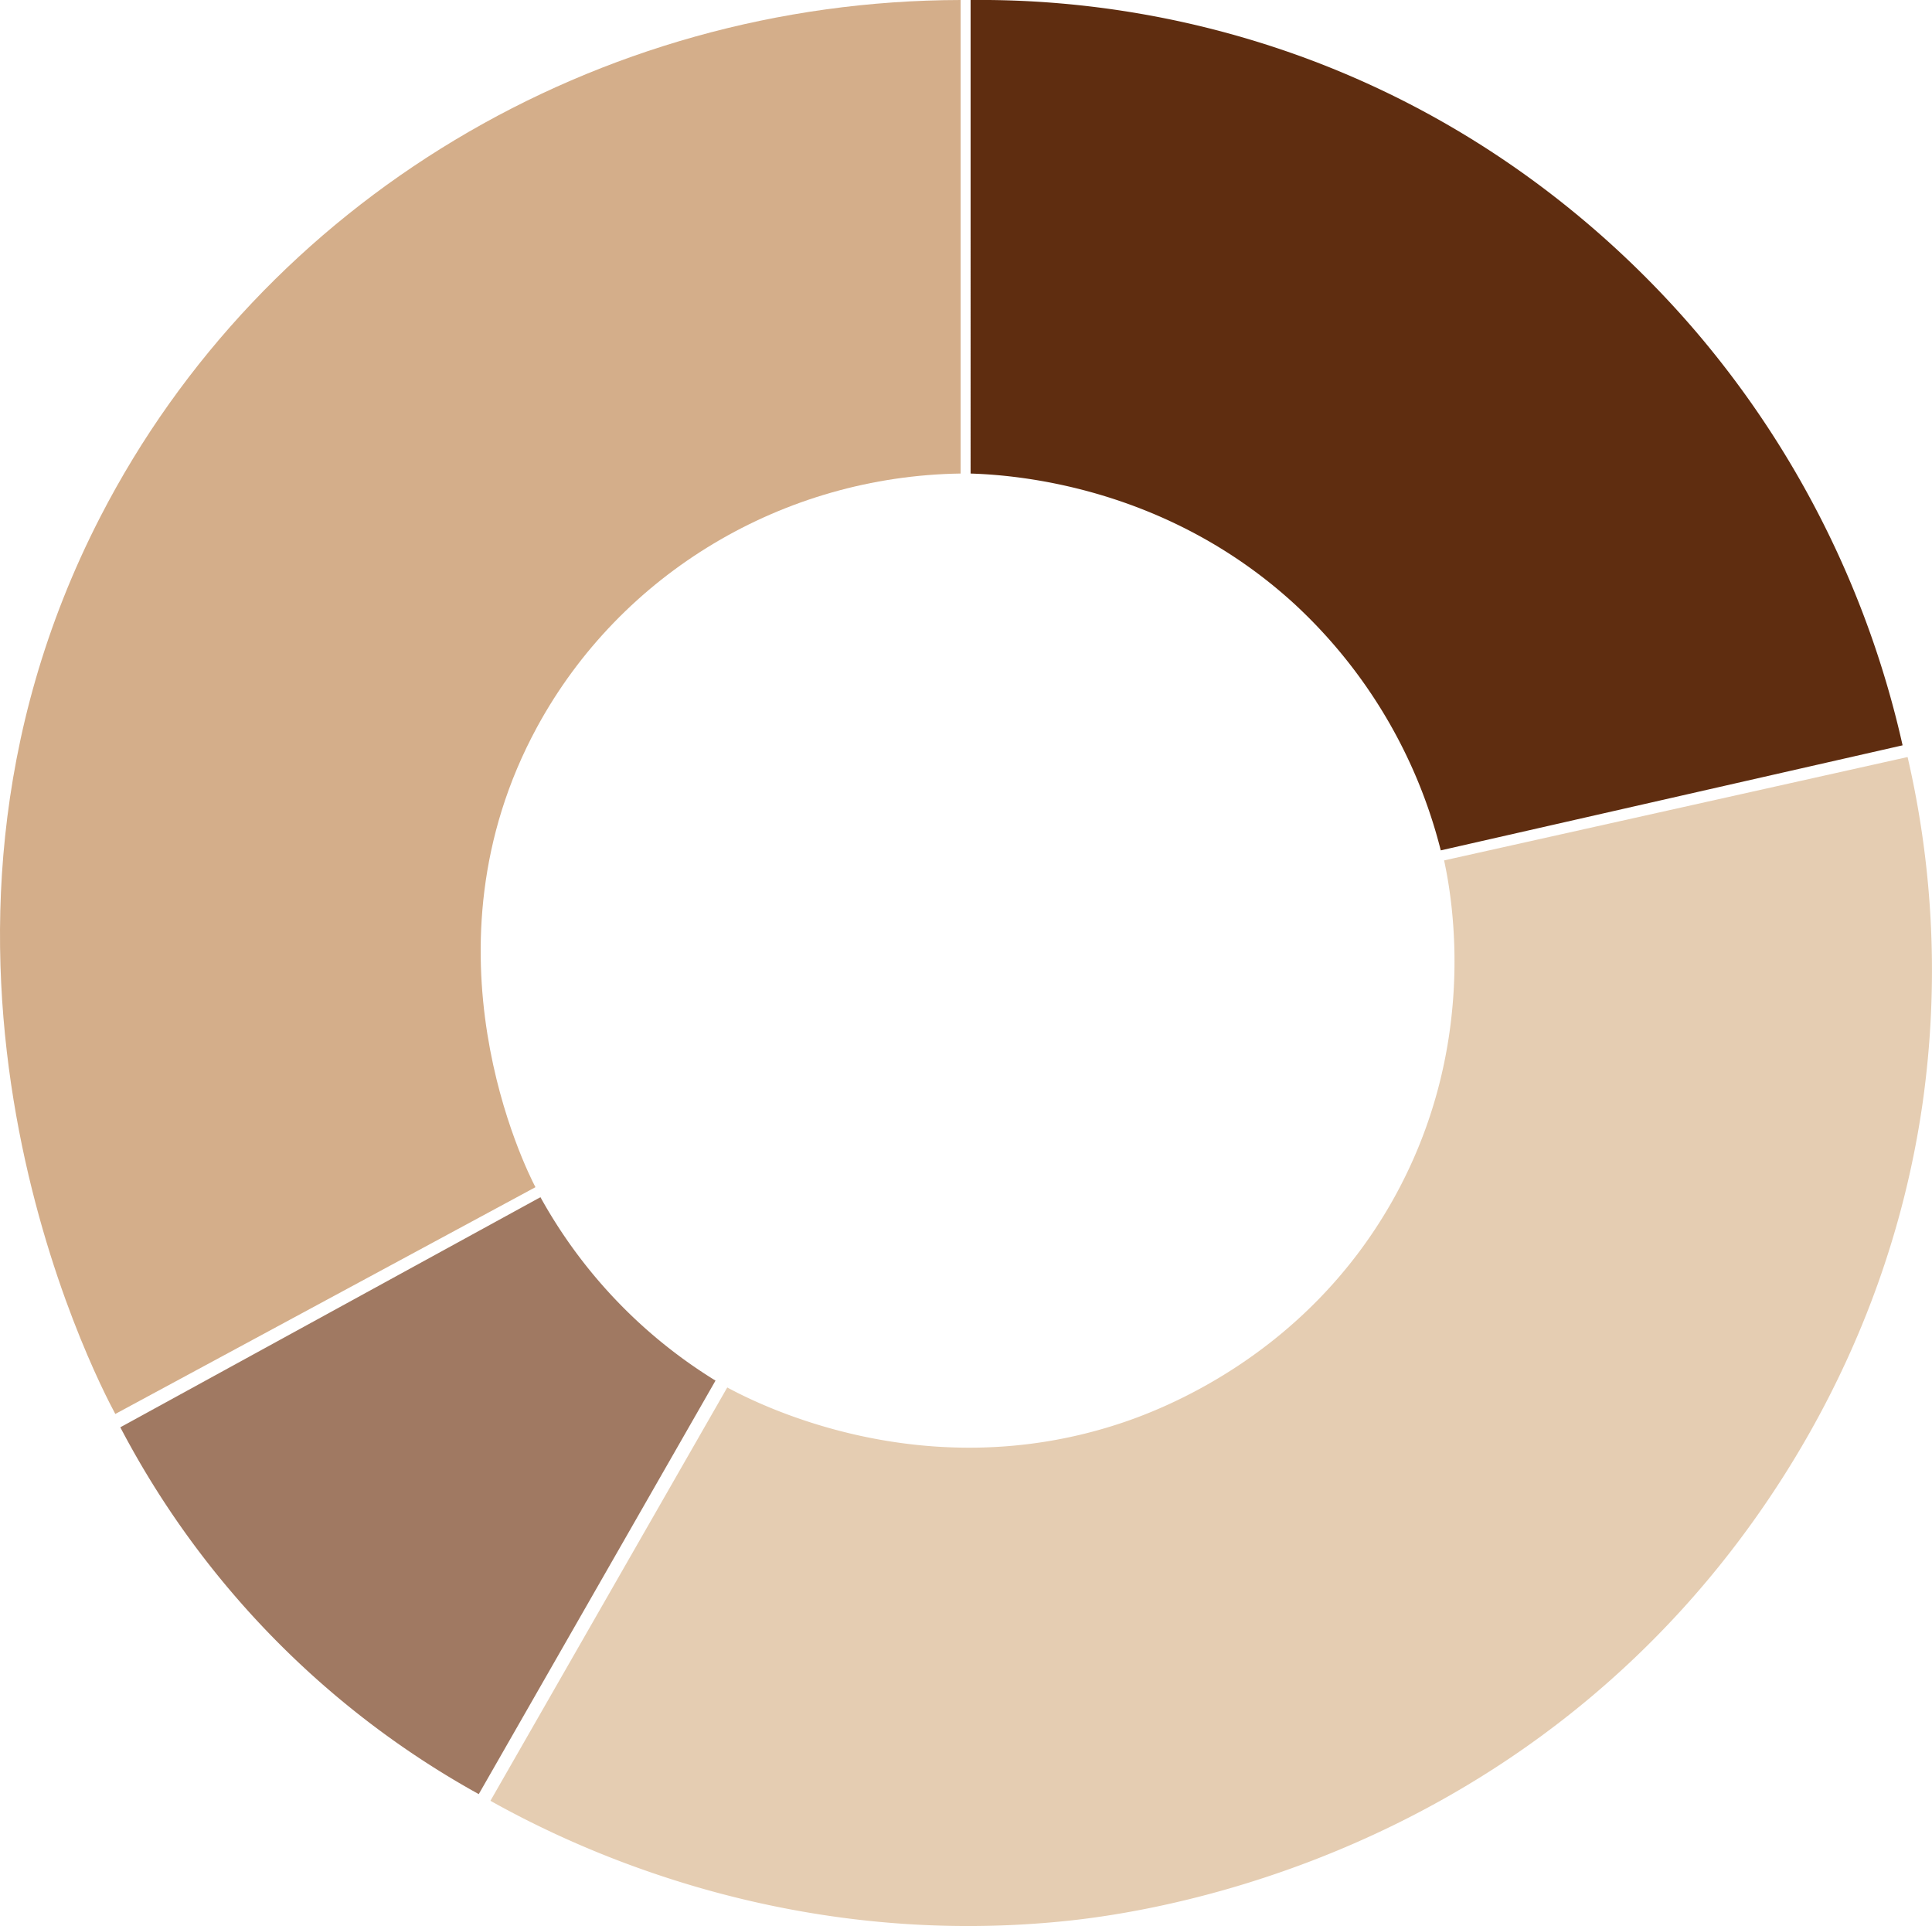 <svg xmlns="http://www.w3.org/2000/svg" width="579.4" height="577.56" viewBox="0 0 579.4 577.56"><defs><style>.cls-1{fill:#5f2d10;}.cls-2{fill:#e5cdb2;}.cls-3{fill:#a07962;}.cls-4{fill:#d4ae8a;}</style></defs><g id="Layer_2" data-name="Layer 2"><g id="Layer_1-2" data-name="Layer 1"><path class="cls-1" d="M432.08,255a150.74,150.74,0,0,0-44-74c-39-35.64-84.45-38.6-97-39V0a282.5,282.5,0,0,1,102,18c57.56,21.67,95.18,57.52,116,82a288.32,288.32,0,0,1,61.5,123.5Z"/><path class="cls-2" d="M218.1,416.06c8.59,4.63,58.52,30.43,117.93,10.75,11.9-3.94,55-19.93,81.42-66.49,26.29-46.38,18-91.38,15.63-102.31l139-31a283.57,283.57,0,0,1,4.57,103.31C565.34,410.18,522.5,462.85,504.08,483c-72.61,79.49-165.22,91-184,93-85.4,8.93-149.76-23-173-36Q182.6,478,218.1,416.06Z"/><path class="cls-3" d="M162.08,359l-126,69a267.31,267.31,0,0,0,107.5,110l71-124a149.38,149.38,0,0,1-52.5-55Z"/><path class="cls-4" d="M160.58,356c-2.74-5.23-35.86-71.15.5-138,25.11-46.15,73.8-75.22,127-76V0C178.82.2,78.93,60.07,30.08,155c-67.35,130.91-1.41,258.06,4.5,269Z"/></g></g></svg>